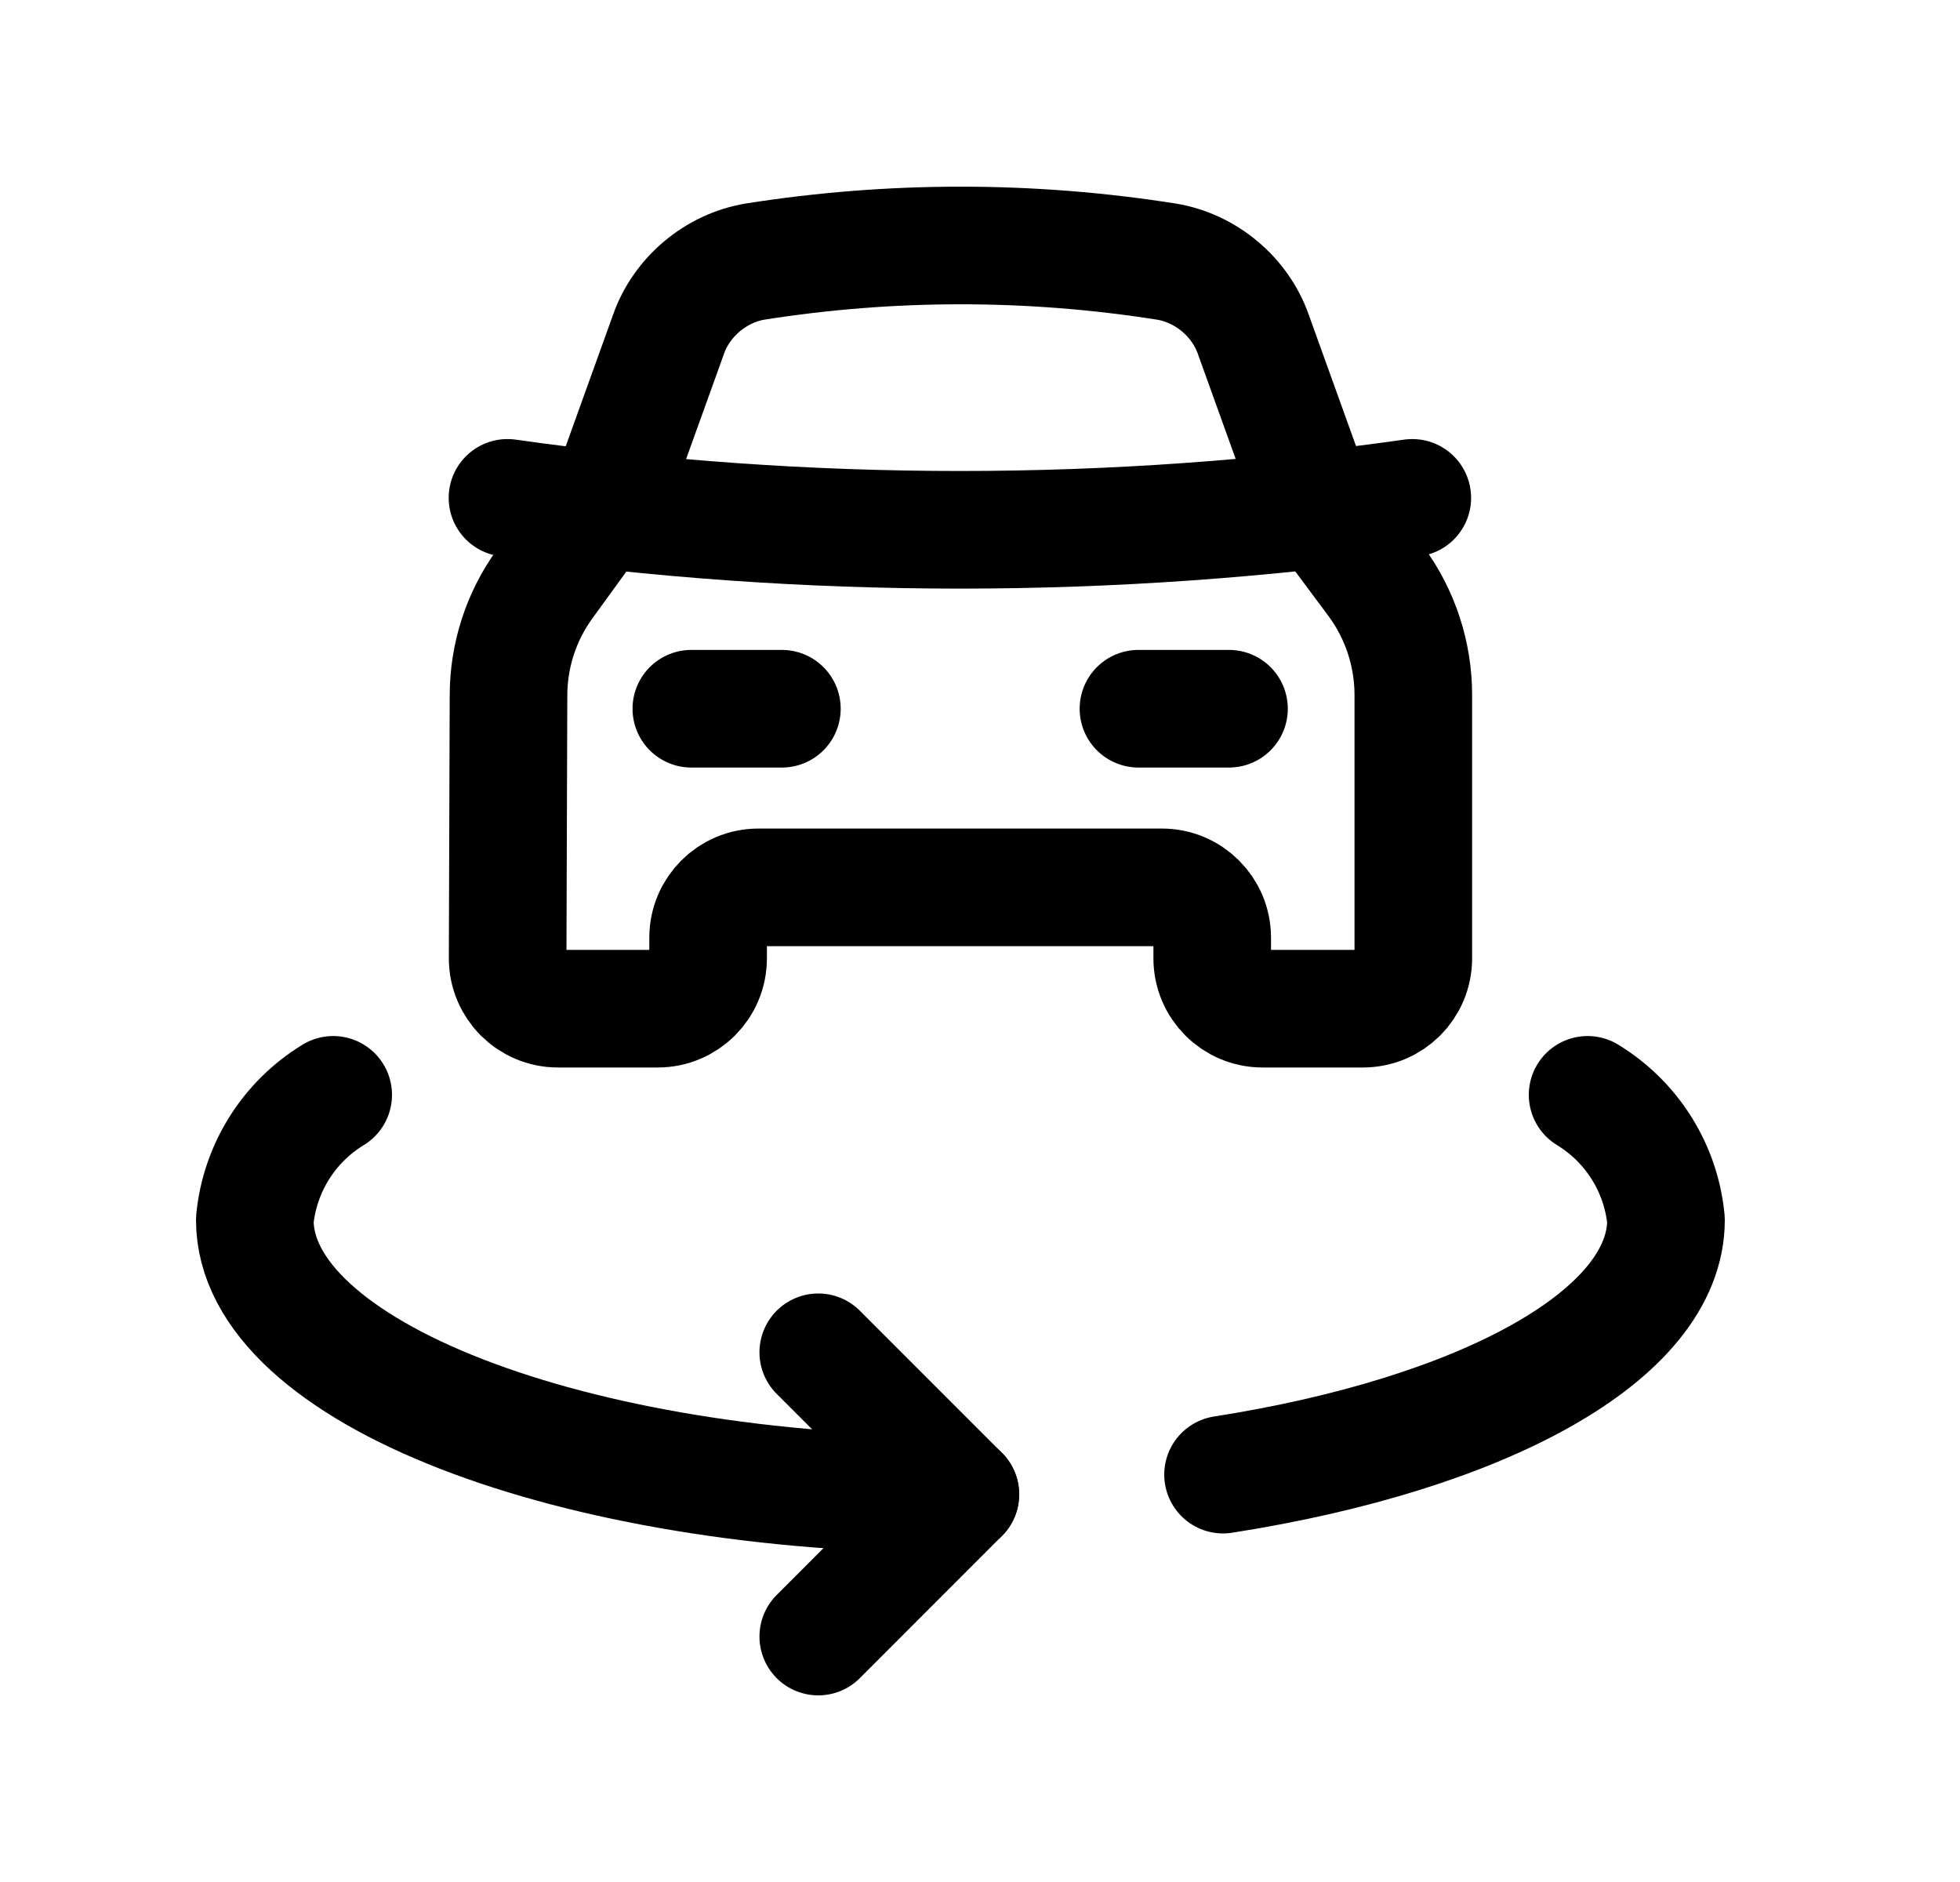 <svg width="25" height="24" viewBox="0 0 25 24" fill="none" xmlns="http://www.w3.org/2000/svg">
<path d="M10.437 20.87L12.249 19.057L10.437 17.245" stroke="black" stroke-width="1.5" stroke-linecap="round" stroke-linejoin="round"/>
<path d="M20.25 13.962C20.816 14.307 21.187 14.898 21.25 15.557C21.25 17.03 18.91 18.287 15.6 18.805" stroke="black" stroke-width="1.5" stroke-linecap="round" stroke-linejoin="round"/>
<path d="M4.25 13.962C3.684 14.307 3.313 14.898 3.25 15.557C3.25 17.491 7.279 19.057 12.25 19.057" stroke="black" stroke-width="1.5" stroke-linecap="round" stroke-linejoin="round"/>
<path d="M14.521 9.038H15.676" stroke="black" stroke-width="1.5" stroke-linecap="round" stroke-linejoin="round"/>
<path d="M8.818 9.038H9.973" stroke="black" stroke-width="1.5" stroke-linecap="round" stroke-linejoin="round"/>
<path d="M6.473 6.349C10.301 6.892 14.186 6.892 18.014 6.349" stroke="black" stroke-width="1.5" stroke-linecap="round" stroke-linejoin="round"/>
<path d="M6.475 12.219C6.474 12.575 6.762 12.863 7.117 12.863H8.39C8.744 12.863 9.032 12.576 9.032 12.221V11.958C9.032 11.603 9.319 11.316 9.674 11.316H14.82C15.174 11.316 15.462 11.603 15.462 11.958V12.221C15.462 12.576 15.749 12.863 16.104 12.863H17.385C17.74 12.863 18.027 12.576 18.027 12.221V8.864C18.027 8.344 17.861 7.836 17.553 7.417L16.805 6.412C16.744 6.327 16.696 6.235 16.661 6.138L15.987 4.266C15.819 3.785 15.38 3.418 14.877 3.336C13.139 3.062 11.368 3.062 9.63 3.336C9.129 3.42 8.693 3.787 8.526 4.266L7.852 6.138C7.816 6.231 7.768 6.319 7.708 6.4L6.947 7.448C6.646 7.863 6.485 8.363 6.486 8.876L6.475 12.219Z" stroke="black" stroke-width="1.5" stroke-linecap="round" stroke-linejoin="round"/>
</svg>